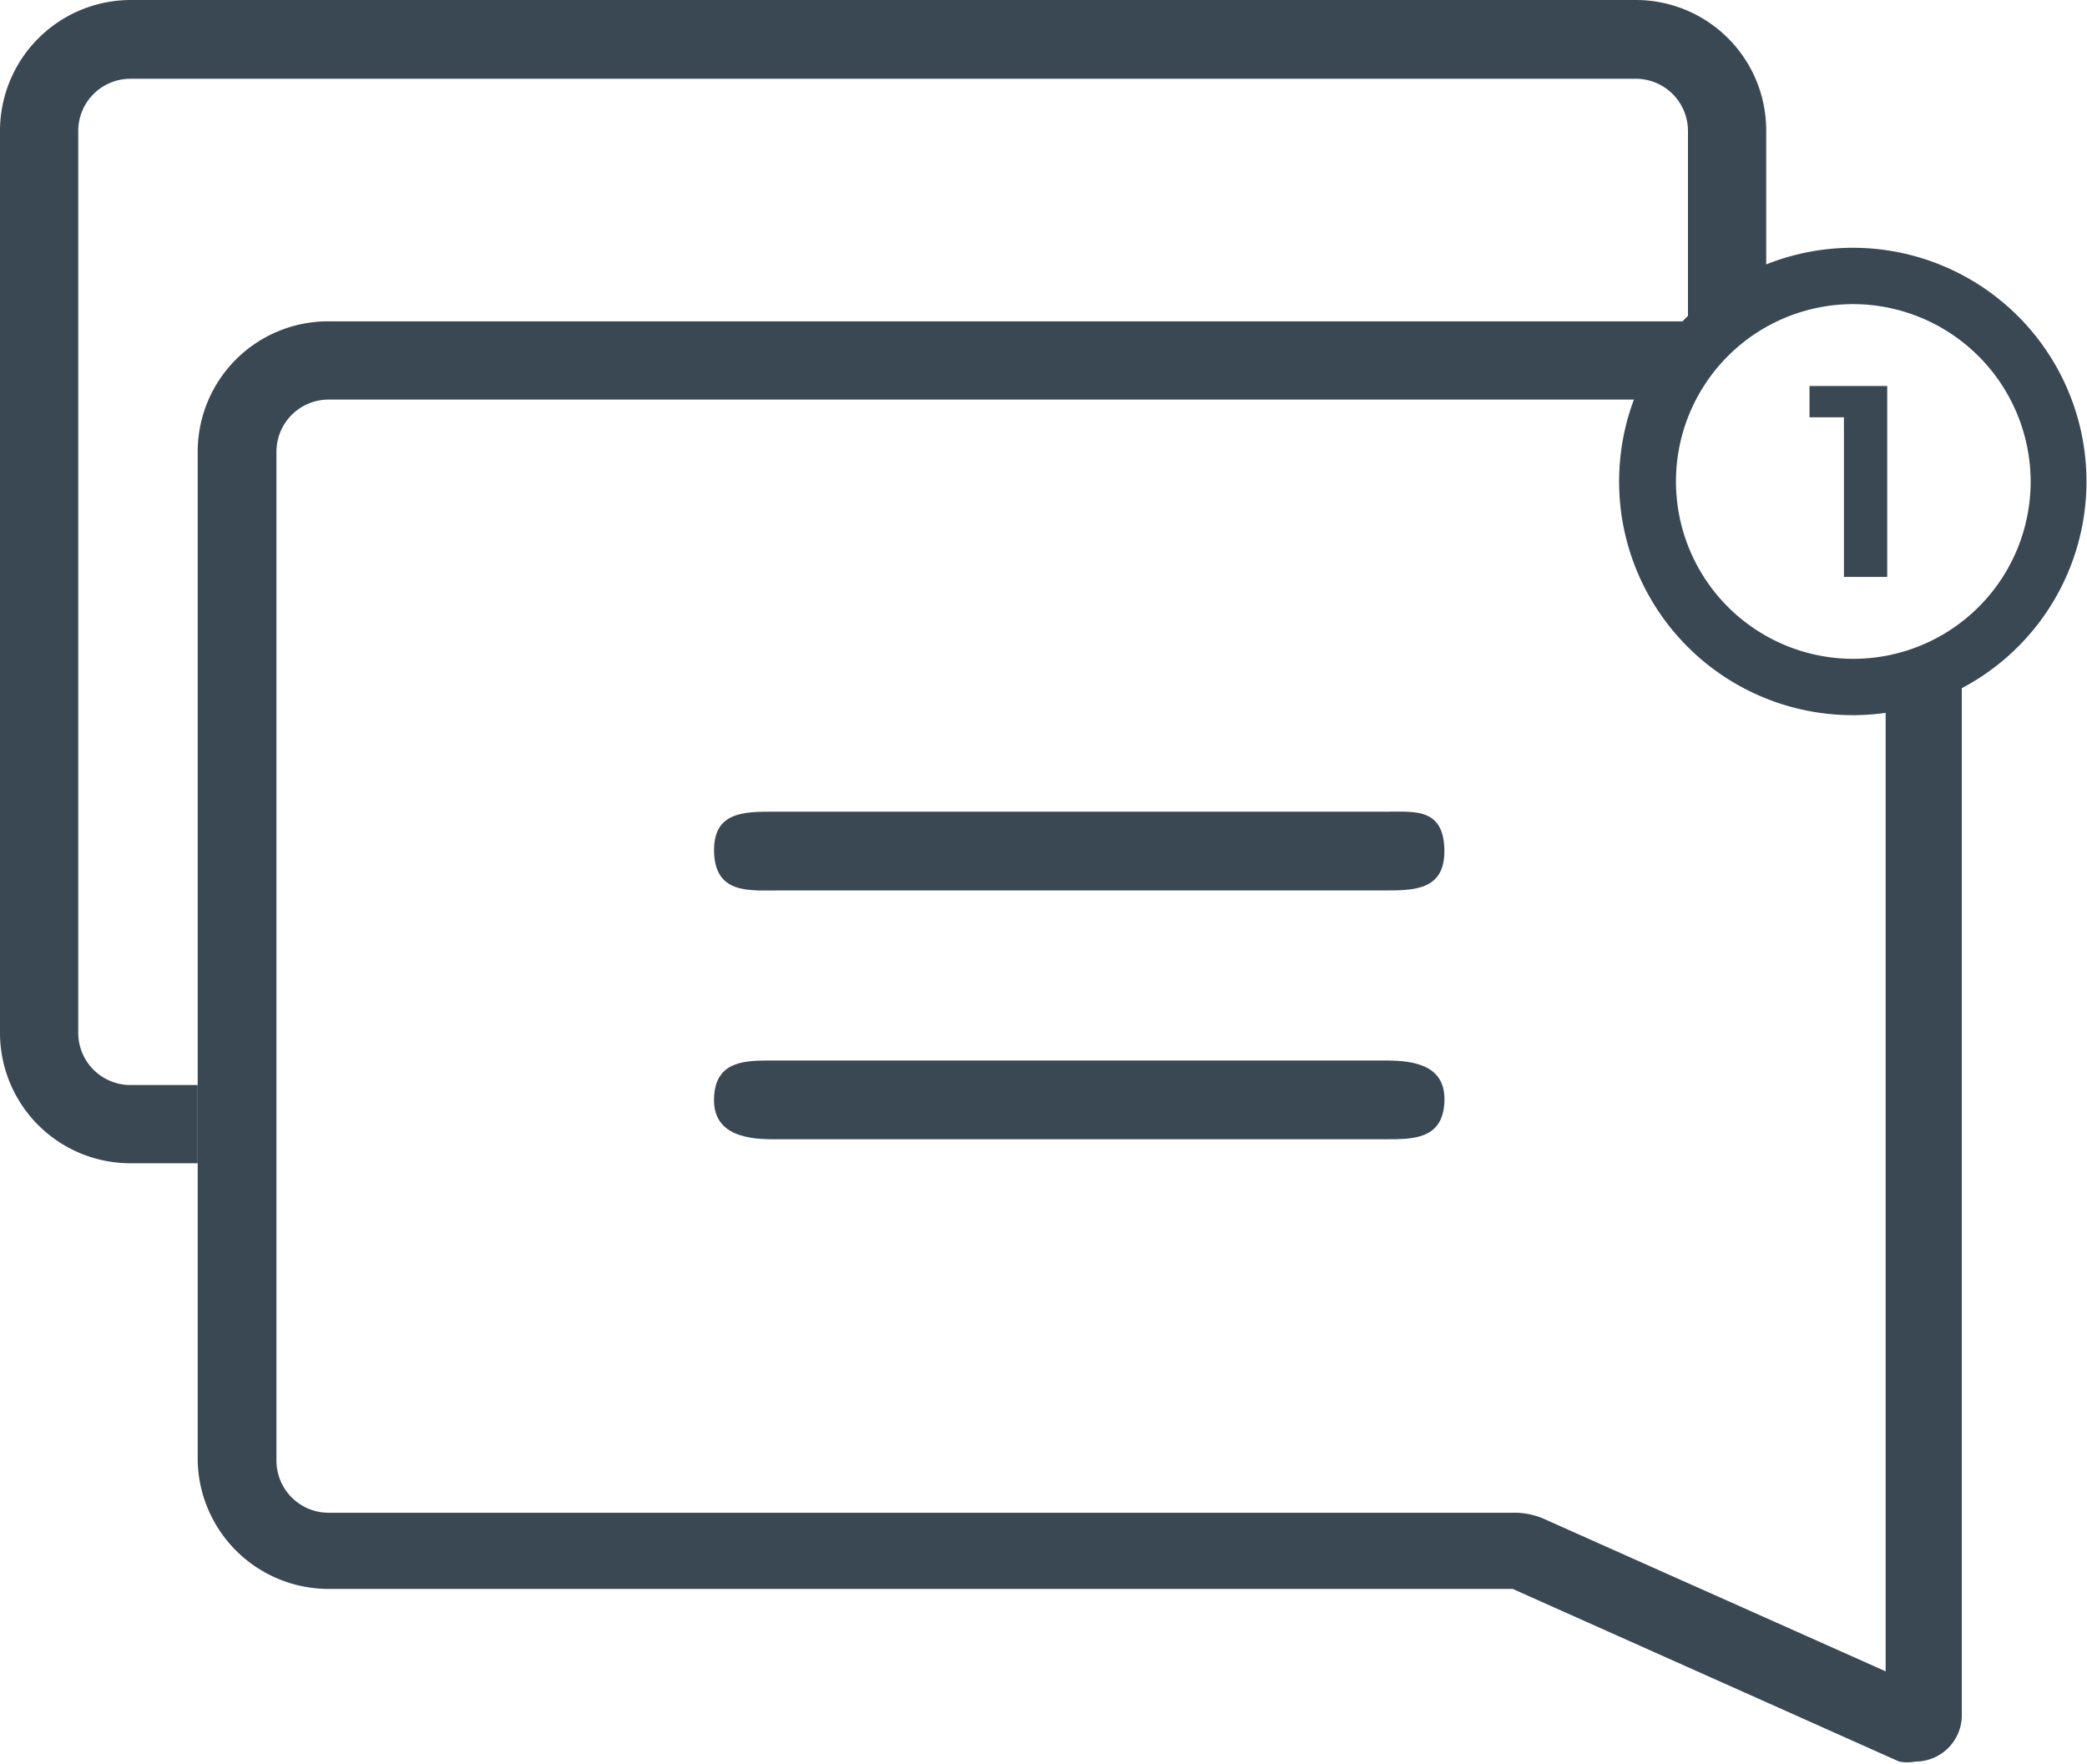 <svg xmlns="http://www.w3.org/2000/svg" viewBox="0 0 40.01 33.82"><defs><style>.a{fill:#3a4854}</style></defs><title>chat_2</title><path d="M20.79,17.07c1.92,0,3.84,0,5.75,0,.57,0,1.17,0,1.15-.79s-.57-.72-1.1-.72H14.83c-.57,0-1.17,0-1.14.79s.68.72,1.22.72Z" class="a"/><path d="M20.56,20.33H14.81c-.52,0-1.08,0-1.12.69s.54.82,1.12.82c3.92,0,7.84,0,11.76,0,.52,0,1.08,0,1.12-.7s-.54-.81-1.12-.81Z" class="a"/><path d="M36.15,13.64V28c0,.66,0,1.71,0,2.82,0,.4,0,.82,0,1.22l-6.5-2.9A1.42,1.42,0,0,0,29,29H6.3a1,1,0,0,1-1-1V8.66a1,1,0,0,1,1-1H31.36a4.39,4.39,0,0,1,.94-1.5H6.3a2.5,2.5,0,0,0-2.51,2.5V28A2.51,2.51,0,0,0,6.3,30.46H29l7.41,3.31a.84.84,0,0,0,.31,0,.89.89,0,0,0,.89-.88c0-1.67,0-3.88,0-5V13.14A4.5,4.5,0,0,1,36.15,13.64Z" class="a"/><path d="M35.53,13.71A4.48,4.48,0,1,1,40,9.23,4.48,4.48,0,0,1,35.53,13.71Zm0-7.88a3.4,3.4,0,1,0,3.4,3.4A3.41,3.41,0,0,0,35.53,5.83Z" class="a"/><path d="M36.18,11.06h-.83V8h-.66V7.4h1.49Z" class="a"/><path d="M1.5,19.8V2.51a1,1,0,0,1,1-1H31.36a1,1,0,0,1,1,1V6.09a4.39,4.39,0,0,1,1.5-1V2.51A2.5,2.5,0,0,0,31.36,0H2.51A2.51,2.51,0,0,0,0,2.51V19.8a2.5,2.5,0,0,0,2.51,2.5H3.79V20.8H2.51A1,1,0,0,1,1.5,19.8Z" class="a"/></svg>